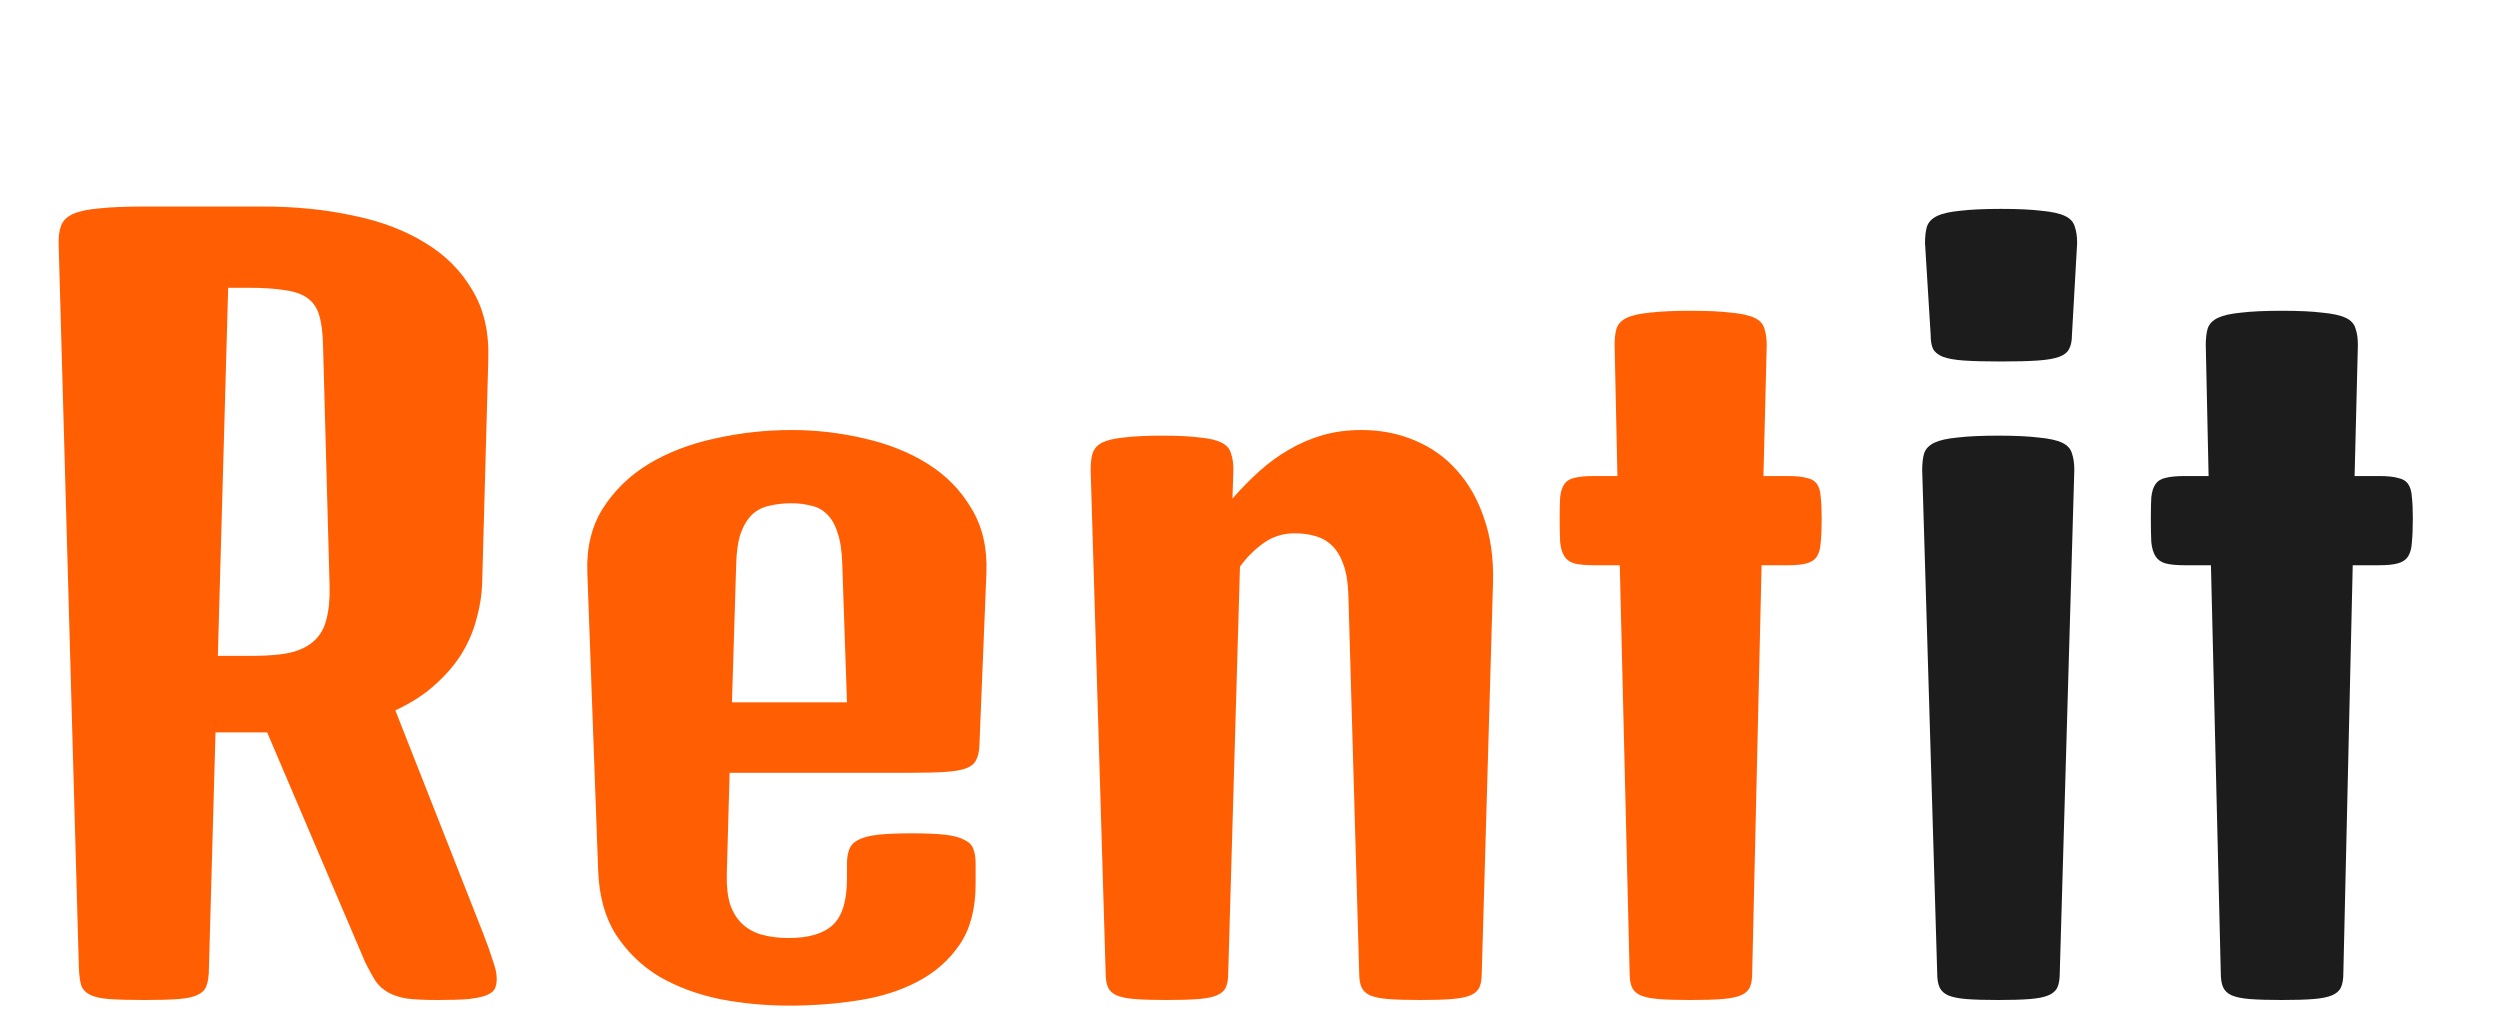 <svg width="130" height="53" viewBox="0 0 130 53" fill="none" xmlns="http://www.w3.org/2000/svg">
<path d="M3.052 12.767C3.035 12.343 3.076 12.002 3.174 11.741C3.271 11.481 3.475 11.277 3.784 11.131C4.11 10.984 4.565 10.887 5.151 10.838C5.737 10.773 6.519 10.74 7.495 10.74H8.105H13.672C15.348 10.74 16.903 10.895 18.335 11.204C19.784 11.497 21.037 11.969 22.095 12.62C23.153 13.255 23.975 14.077 24.561 15.086C25.163 16.079 25.439 17.283 25.391 18.699L25.073 30.296C25.057 30.914 24.959 31.541 24.78 32.176C24.617 32.81 24.357 33.421 23.999 34.007C23.641 34.577 23.177 35.114 22.607 35.618C22.054 36.123 21.37 36.562 20.557 36.937L25.122 48.533C25.35 49.119 25.521 49.599 25.635 49.974C25.765 50.332 25.83 50.641 25.83 50.901C25.83 51.097 25.797 51.268 25.732 51.414C25.667 51.544 25.521 51.658 25.293 51.756C25.081 51.837 24.772 51.902 24.365 51.951C23.958 51.984 23.421 52 22.754 52C22.103 52 21.574 51.976 21.167 51.927C20.776 51.862 20.451 51.756 20.19 51.609C19.93 51.463 19.71 51.268 19.531 51.023C19.369 50.763 19.189 50.438 18.994 50.047L13.892 38.084H11.206L10.864 50.34C10.864 50.714 10.824 51.015 10.742 51.243C10.677 51.455 10.523 51.617 10.278 51.731C10.05 51.845 9.717 51.919 9.277 51.951C8.838 51.984 8.244 52 7.495 52C6.746 52 6.144 51.984 5.688 51.951C5.249 51.919 4.915 51.845 4.688 51.731C4.46 51.617 4.305 51.455 4.224 51.243C4.159 51.015 4.118 50.714 4.102 50.34L3.052 12.767ZM13.159 34.105C13.94 34.105 14.591 34.047 15.112 33.934C15.633 33.803 16.04 33.6 16.333 33.323C16.642 33.047 16.854 32.68 16.968 32.225C17.098 31.753 17.155 31.175 17.139 30.491L16.797 17.918C16.781 17.283 16.715 16.779 16.602 16.404C16.488 16.014 16.284 15.713 15.991 15.501C15.698 15.289 15.3 15.151 14.795 15.086C14.307 15.005 13.672 14.964 12.891 14.964H11.865L11.328 34.105H13.159ZM30.542 29.783C30.493 28.481 30.762 27.366 31.348 26.439C31.95 25.494 32.747 24.721 33.74 24.119C34.749 23.517 35.897 23.078 37.183 22.801C38.485 22.508 39.811 22.361 41.162 22.361C42.448 22.361 43.709 22.508 44.946 22.801C46.183 23.078 47.282 23.517 48.242 24.119C49.203 24.721 49.959 25.494 50.513 26.439C51.082 27.366 51.343 28.481 51.294 29.783L50.928 38.792C50.911 39.101 50.855 39.345 50.757 39.524C50.675 39.703 50.513 39.842 50.269 39.94C50.024 40.037 49.675 40.102 49.219 40.135C48.779 40.167 48.193 40.184 47.461 40.184H37.94L37.793 45.457C37.777 46.075 37.834 46.596 37.964 47.02C38.11 47.443 38.322 47.785 38.599 48.045C38.875 48.305 39.217 48.492 39.624 48.606C40.031 48.72 40.495 48.777 41.016 48.777C42.057 48.777 42.822 48.55 43.31 48.094C43.799 47.638 44.043 46.832 44.043 45.677V44.92C44.043 44.611 44.084 44.358 44.165 44.163C44.246 43.952 44.401 43.789 44.629 43.675C44.873 43.545 45.215 43.455 45.654 43.406C46.094 43.357 46.68 43.333 47.412 43.333C48.128 43.333 48.706 43.357 49.145 43.406C49.585 43.455 49.919 43.545 50.147 43.675C50.391 43.789 50.545 43.943 50.61 44.139C50.692 44.334 50.732 44.586 50.732 44.895V45.97C50.732 47.255 50.456 48.305 49.902 49.119C49.349 49.933 48.617 50.576 47.705 51.048C46.81 51.52 45.776 51.845 44.605 52.024C43.449 52.203 42.261 52.293 41.04 52.293C39.803 52.293 38.599 52.179 37.427 51.951C36.255 51.707 35.205 51.316 34.277 50.779C33.366 50.226 32.617 49.502 32.031 48.606C31.462 47.711 31.152 46.596 31.104 45.262L30.542 29.783ZM44.043 36.522L43.799 29.368C43.783 28.685 43.701 28.131 43.555 27.708C43.425 27.285 43.237 26.959 42.993 26.731C42.765 26.504 42.489 26.357 42.163 26.292C41.854 26.211 41.52 26.17 41.162 26.17C40.755 26.17 40.381 26.211 40.039 26.292C39.697 26.357 39.396 26.504 39.136 26.731C38.892 26.959 38.688 27.285 38.525 27.708C38.379 28.131 38.297 28.685 38.281 29.368L38.062 36.522H44.043ZM56.714 24.436C56.714 24.095 56.746 23.81 56.812 23.582C56.893 23.338 57.056 23.151 57.3 23.02C57.56 22.89 57.935 22.801 58.423 22.752C58.927 22.687 59.595 22.654 60.425 22.654C61.255 22.654 61.914 22.687 62.402 22.752C62.907 22.801 63.281 22.89 63.525 23.02C63.786 23.151 63.949 23.338 64.014 23.582C64.095 23.81 64.136 24.095 64.136 24.436L64.087 25.926C64.543 25.405 65.007 24.933 65.478 24.51C65.967 24.07 66.48 23.696 67.017 23.387C67.57 23.061 68.156 22.809 68.774 22.63C69.393 22.451 70.068 22.361 70.801 22.361C71.794 22.361 72.713 22.54 73.56 22.898C74.422 23.256 75.155 23.777 75.757 24.461C76.375 25.145 76.847 25.975 77.173 26.951C77.515 27.928 77.669 29.035 77.637 30.271L77.051 50.608C77.051 50.918 77.01 51.162 76.929 51.341C76.847 51.52 76.693 51.658 76.465 51.756C76.237 51.853 75.912 51.919 75.488 51.951C75.081 51.984 74.536 52 73.853 52C73.169 52 72.616 51.984 72.192 51.951C71.785 51.919 71.468 51.853 71.24 51.756C71.029 51.658 70.882 51.52 70.801 51.341C70.719 51.162 70.679 50.918 70.679 50.608L70.117 30.98C70.101 30.345 70.019 29.816 69.873 29.393C69.727 28.969 69.531 28.636 69.287 28.392C69.043 28.148 68.75 27.977 68.408 27.879C68.083 27.781 67.725 27.732 67.334 27.732C66.716 27.732 66.17 27.903 65.698 28.245C65.226 28.587 64.819 28.994 64.478 29.466L63.867 50.608C63.867 50.918 63.827 51.162 63.745 51.341C63.664 51.52 63.509 51.658 63.281 51.756C63.053 51.853 62.728 51.919 62.305 51.951C61.898 51.984 61.352 52 60.669 52C59.985 52 59.432 51.984 59.009 51.951C58.602 51.919 58.285 51.853 58.057 51.756C57.845 51.658 57.699 51.52 57.617 51.341C57.536 51.162 57.495 50.918 57.495 50.608L56.714 24.436ZM84.228 29.393H82.861C82.438 29.393 82.105 29.36 81.86 29.295C81.632 29.23 81.462 29.108 81.348 28.929C81.234 28.75 81.16 28.506 81.128 28.196C81.112 27.871 81.103 27.456 81.103 26.951C81.103 26.495 81.112 26.129 81.128 25.852C81.16 25.56 81.234 25.332 81.348 25.169C81.462 25.006 81.632 24.9 81.86 24.852C82.105 24.787 82.438 24.754 82.861 24.754H84.106L83.96 17.942C83.96 17.601 83.993 17.316 84.058 17.088C84.139 16.844 84.318 16.657 84.595 16.526C84.871 16.396 85.27 16.307 85.791 16.258C86.328 16.193 87.036 16.16 87.915 16.16C88.794 16.16 89.494 16.193 90.015 16.258C90.552 16.307 90.959 16.396 91.235 16.526C91.512 16.657 91.683 16.844 91.748 17.088C91.829 17.316 91.87 17.601 91.87 17.942L91.699 24.754H92.969C93.392 24.754 93.717 24.787 93.945 24.852C94.189 24.9 94.368 25.006 94.482 25.169C94.596 25.332 94.662 25.56 94.678 25.852C94.71 26.129 94.727 26.495 94.727 26.951C94.727 27.456 94.71 27.871 94.678 28.196C94.662 28.506 94.596 28.75 94.482 28.929C94.368 29.108 94.189 29.23 93.945 29.295C93.717 29.36 93.392 29.393 92.969 29.393H91.602L91.113 50.608C91.113 50.918 91.073 51.162 90.991 51.341C90.91 51.52 90.755 51.658 90.527 51.756C90.299 51.853 89.974 51.919 89.551 51.951C89.144 51.984 88.599 52 87.915 52C87.231 52 86.678 51.984 86.255 51.951C85.848 51.919 85.531 51.853 85.303 51.756C85.091 51.658 84.945 51.52 84.863 51.341C84.782 51.162 84.741 50.918 84.741 50.608L84.228 29.393Z" fill="#FF5E03"/>
<path d="M104.056 18.797C103.258 18.797 102.615 18.781 102.127 18.748C101.655 18.715 101.289 18.65 101.028 18.553C100.784 18.455 100.613 18.317 100.516 18.138C100.434 17.959 100.394 17.715 100.394 17.405L100.101 12.645C100.101 12.303 100.133 12.018 100.198 11.79C100.28 11.546 100.459 11.359 100.735 11.229C101.012 11.098 101.411 11.009 101.932 10.96C102.469 10.895 103.177 10.862 104.056 10.862C104.935 10.862 105.634 10.895 106.155 10.96C106.692 11.009 107.099 11.098 107.376 11.229C107.653 11.359 107.824 11.546 107.889 11.79C107.97 12.018 108.011 12.303 108.011 12.645L107.742 17.405C107.742 17.715 107.693 17.959 107.596 18.138C107.514 18.317 107.343 18.455 107.083 18.553C106.823 18.65 106.448 18.715 105.96 18.748C105.488 18.781 104.853 18.797 104.056 18.797ZM99.954 24.436C99.954 24.095 99.987 23.81 100.052 23.582C100.133 23.338 100.312 23.151 100.589 23.02C100.866 22.89 101.264 22.801 101.785 22.752C102.322 22.687 103.03 22.654 103.909 22.654C104.788 22.654 105.488 22.687 106.009 22.752C106.546 22.801 106.953 22.89 107.229 23.02C107.506 23.151 107.677 23.338 107.742 23.582C107.824 23.81 107.864 24.095 107.864 24.436L107.107 50.608C107.107 50.918 107.067 51.162 106.985 51.341C106.904 51.52 106.749 51.658 106.521 51.756C106.294 51.853 105.968 51.919 105.545 51.951C105.138 51.984 104.593 52 103.909 52C103.226 52 102.672 51.984 102.249 51.951C101.842 51.919 101.525 51.853 101.297 51.756C101.085 51.658 100.939 51.52 100.857 51.341C100.776 51.162 100.735 50.918 100.735 50.608L99.954 24.436ZM114.969 29.393H113.602C113.178 29.393 112.845 29.36 112.601 29.295C112.373 29.23 112.202 29.108 112.088 28.929C111.974 28.75 111.901 28.506 111.868 28.196C111.852 27.871 111.844 27.456 111.844 26.951C111.844 26.495 111.852 26.129 111.868 25.852C111.901 25.56 111.974 25.332 112.088 25.169C112.202 25.006 112.373 24.9 112.601 24.852C112.845 24.787 113.178 24.754 113.602 24.754H114.847L114.7 17.942C114.7 17.601 114.733 17.316 114.798 17.088C114.879 16.844 115.058 16.657 115.335 16.526C115.612 16.396 116.01 16.307 116.531 16.258C117.068 16.193 117.776 16.16 118.655 16.16C119.534 16.16 120.234 16.193 120.755 16.258C121.292 16.307 121.699 16.396 121.976 16.526C122.252 16.657 122.423 16.844 122.488 17.088C122.57 17.316 122.61 17.601 122.61 17.942L122.439 24.754H123.709C124.132 24.754 124.458 24.787 124.686 24.852C124.93 24.9 125.109 25.006 125.223 25.169C125.337 25.332 125.402 25.56 125.418 25.852C125.451 26.129 125.467 26.495 125.467 26.951C125.467 27.456 125.451 27.871 125.418 28.196C125.402 28.506 125.337 28.75 125.223 28.929C125.109 29.108 124.93 29.23 124.686 29.295C124.458 29.36 124.132 29.393 123.709 29.393H122.342L121.854 50.608C121.854 50.918 121.813 51.162 121.731 51.341C121.65 51.52 121.495 51.658 121.268 51.756C121.04 51.853 120.714 51.919 120.291 51.951C119.884 51.984 119.339 52 118.655 52C117.972 52 117.418 51.984 116.995 51.951C116.588 51.919 116.271 51.853 116.043 51.756C115.831 51.658 115.685 51.52 115.604 51.341C115.522 51.162 115.481 50.918 115.481 50.608L114.969 29.393Z" fill="#1C1C1C"/>
</svg>
